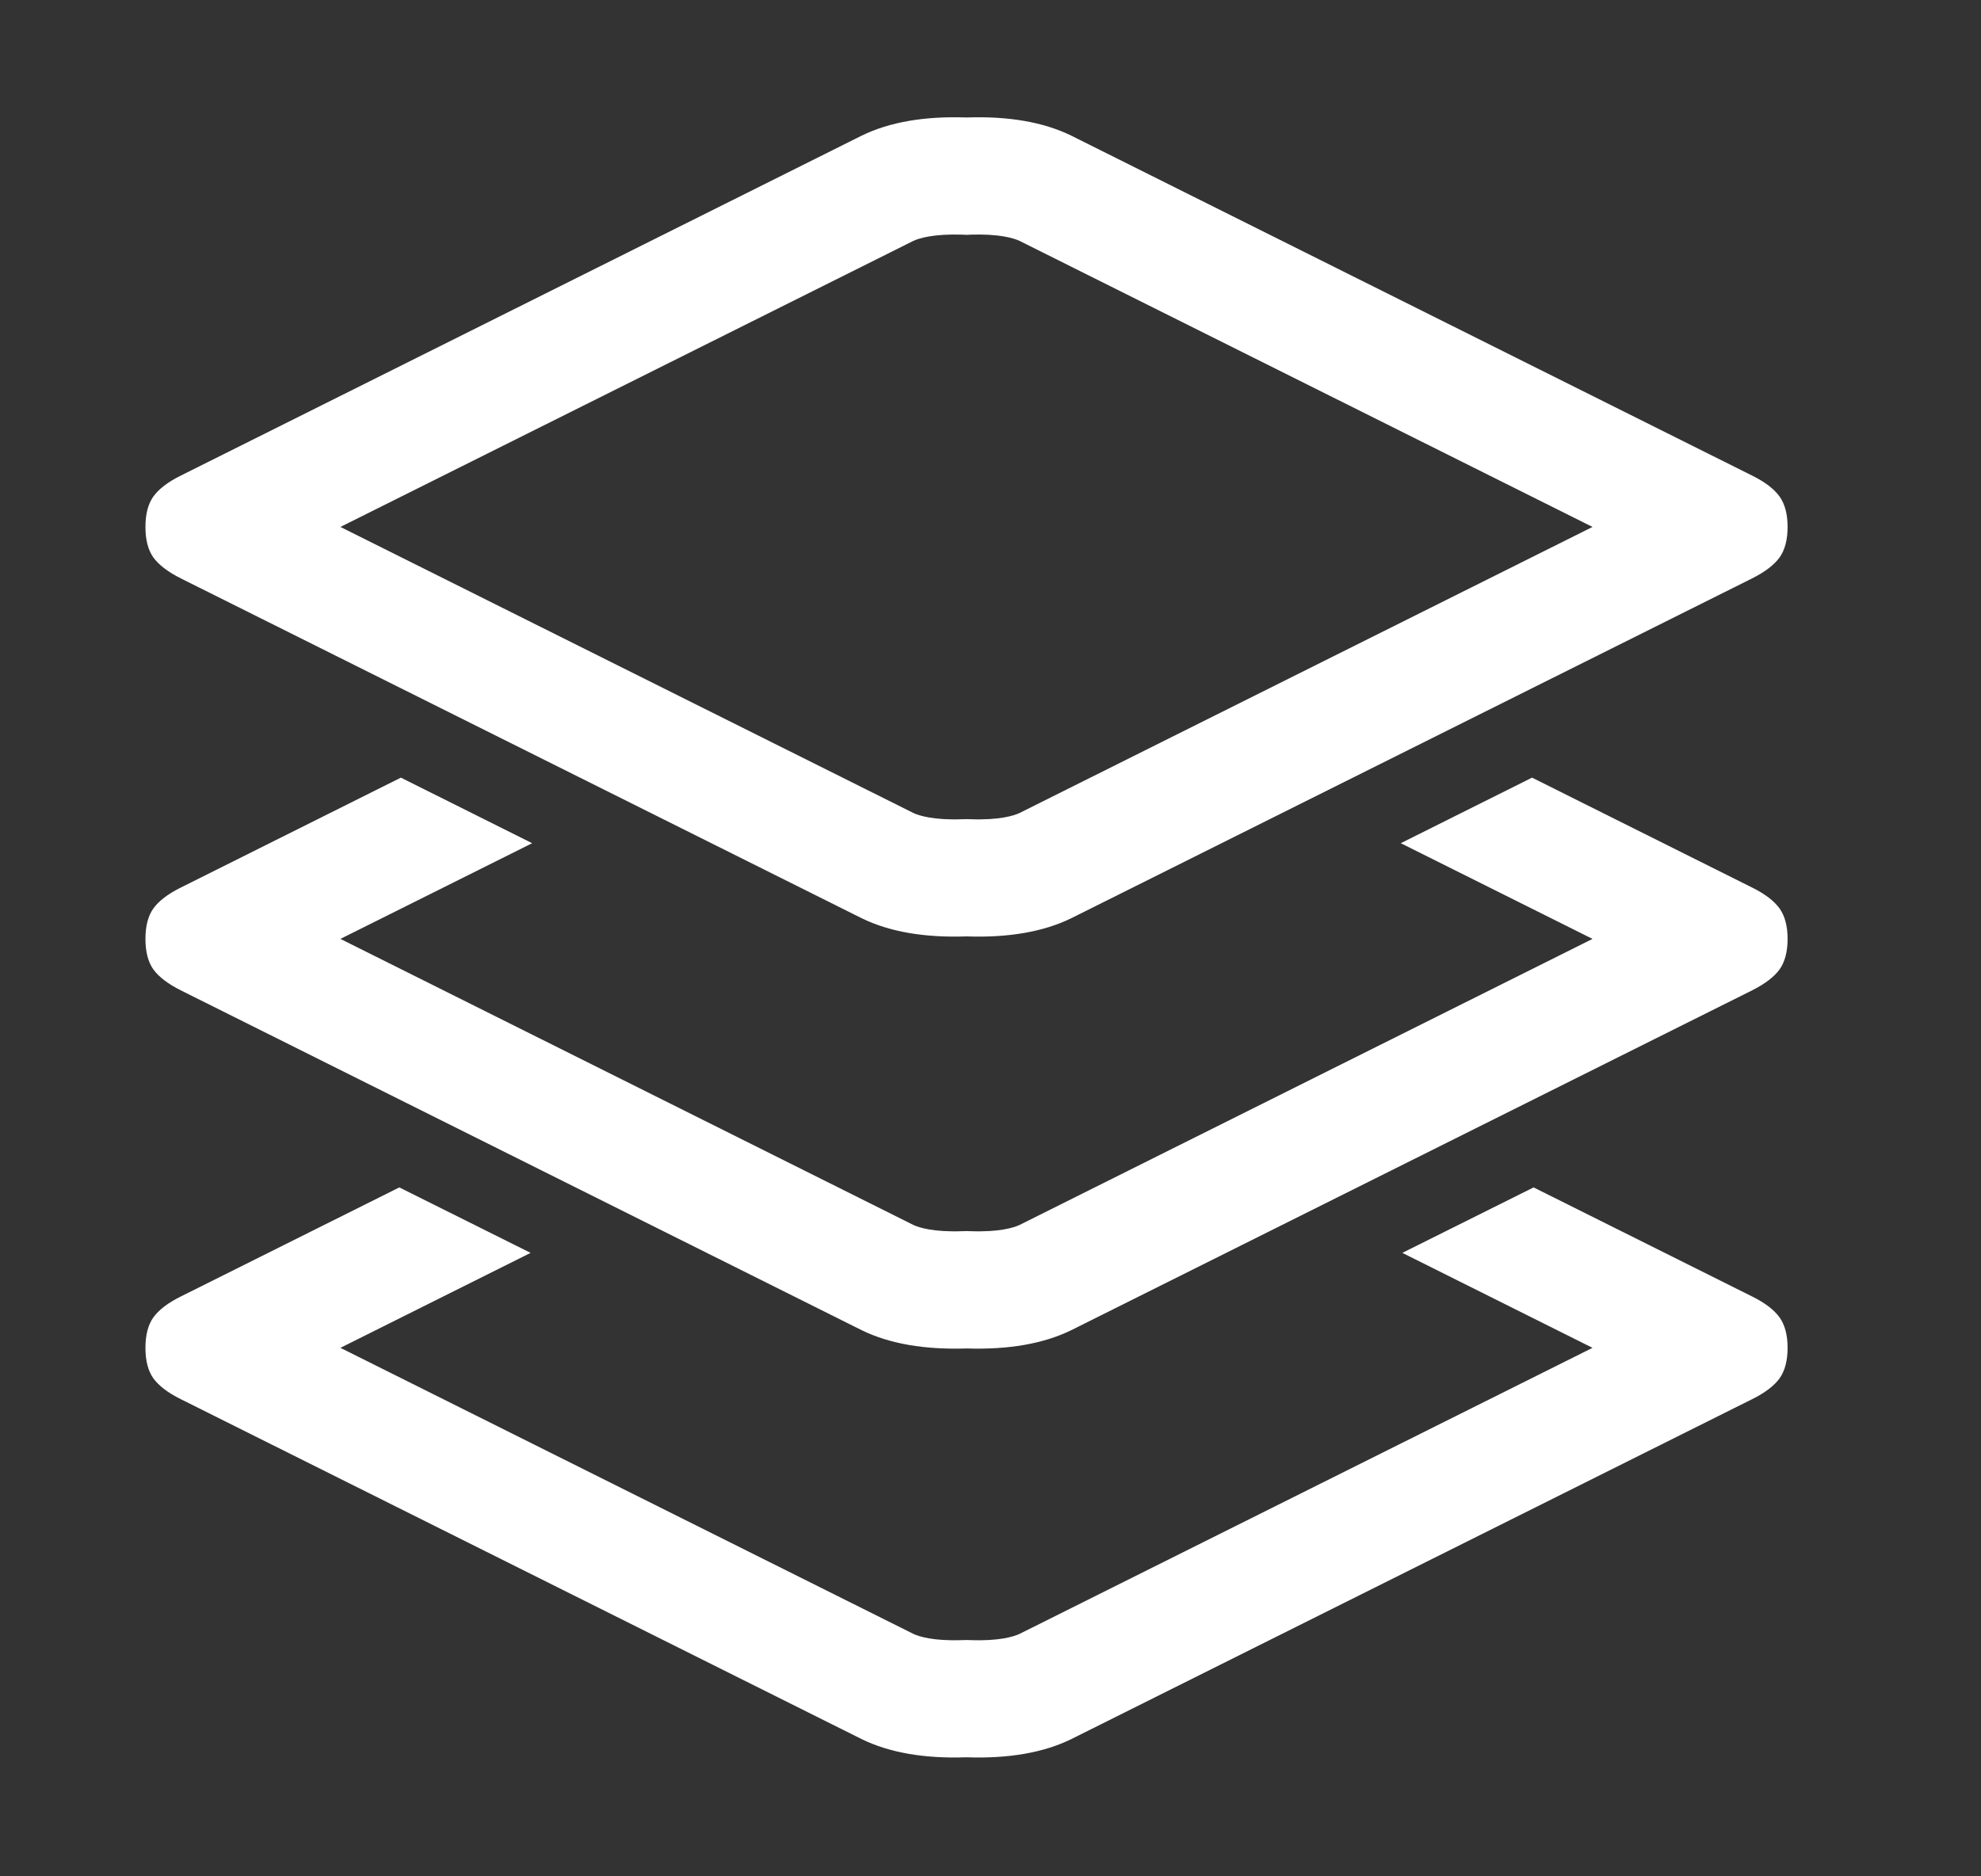 <svg width="19" height="18" viewBox="0 0 19 18" fill="none" xmlns="http://www.w3.org/2000/svg">
<rect x="0" y="0" width="19" height="18" fill="#333333" stroke="none"/>
<path d="M3.83 11.391L1.733 12.438C1.61 12.499 1.523 12.566 1.471 12.638C1.42 12.71 1.395 12.807 1.395 12.93C1.395 13.053 1.42 13.151 1.471 13.223C1.523 13.294 1.61 13.361 1.733 13.422L8.265 16.684C8.531 16.814 8.866 16.872 9.27 16.858C9.673 16.872 10.008 16.814 10.274 16.684L16.806 13.422C16.929 13.361 17.016 13.294 17.068 13.223C17.119 13.151 17.145 13.053 17.145 12.93C17.145 12.807 17.119 12.71 17.068 12.638C17.016 12.566 16.929 12.499 16.806 12.438L14.709 11.391L13.45 12.019L15.274 12.93L9.779 15.674C9.724 15.7 9.585 15.744 9.308 15.734L9.27 15.733L9.231 15.734C8.954 15.744 8.815 15.7 8.76 15.674L3.265 12.93L5.089 12.019L3.83 11.391ZM1.733 8.515L3.845 7.46L5.104 8.089L3.265 9.007L8.76 11.751C8.815 11.777 8.954 11.821 9.231 11.811L9.27 11.81L9.308 11.811C9.585 11.821 9.724 11.777 9.779 11.751L15.274 9.007L13.435 8.089L14.694 7.46L16.806 8.515C16.929 8.576 17.016 8.643 17.068 8.715C17.119 8.787 17.145 8.884 17.145 9.007C17.145 9.13 17.119 9.228 17.068 9.3C17.016 9.371 16.929 9.438 16.806 9.5L10.274 12.761C10.008 12.891 9.673 12.949 9.27 12.936C8.866 12.949 8.531 12.891 8.265 12.761L1.733 9.5C1.61 9.438 1.523 9.371 1.471 9.3C1.42 9.228 1.395 9.13 1.395 9.007C1.395 8.884 1.42 8.787 1.471 8.715C1.523 8.643 1.61 8.576 1.733 8.515ZM8.265 1.301L1.733 4.563C1.61 4.624 1.523 4.691 1.471 4.763C1.42 4.835 1.395 4.932 1.395 5.055C1.395 5.178 1.42 5.276 1.471 5.348C1.523 5.419 1.61 5.486 1.733 5.548L8.265 8.809C8.531 8.939 8.866 8.997 9.27 8.983C9.673 8.997 10.008 8.939 10.274 8.809L16.806 5.548C16.929 5.486 17.016 5.419 17.068 5.348C17.119 5.276 17.145 5.178 17.145 5.055C17.145 4.932 17.119 4.835 17.068 4.763C17.016 4.691 16.929 4.624 16.806 4.563L10.274 1.301C10.008 1.171 9.673 1.113 9.27 1.127C8.866 1.113 8.531 1.171 8.265 1.301ZM9.27 2.253L9.308 2.251C9.585 2.242 9.724 2.285 9.779 2.311L15.274 5.055L9.779 7.799C9.724 7.825 9.585 7.869 9.308 7.859L9.27 7.858L9.231 7.859C8.954 7.869 8.815 7.825 8.76 7.799L3.265 5.055L8.76 2.311C8.815 2.285 8.954 2.242 9.231 2.251L9.27 2.253Z" fill="white"/>
</svg>
